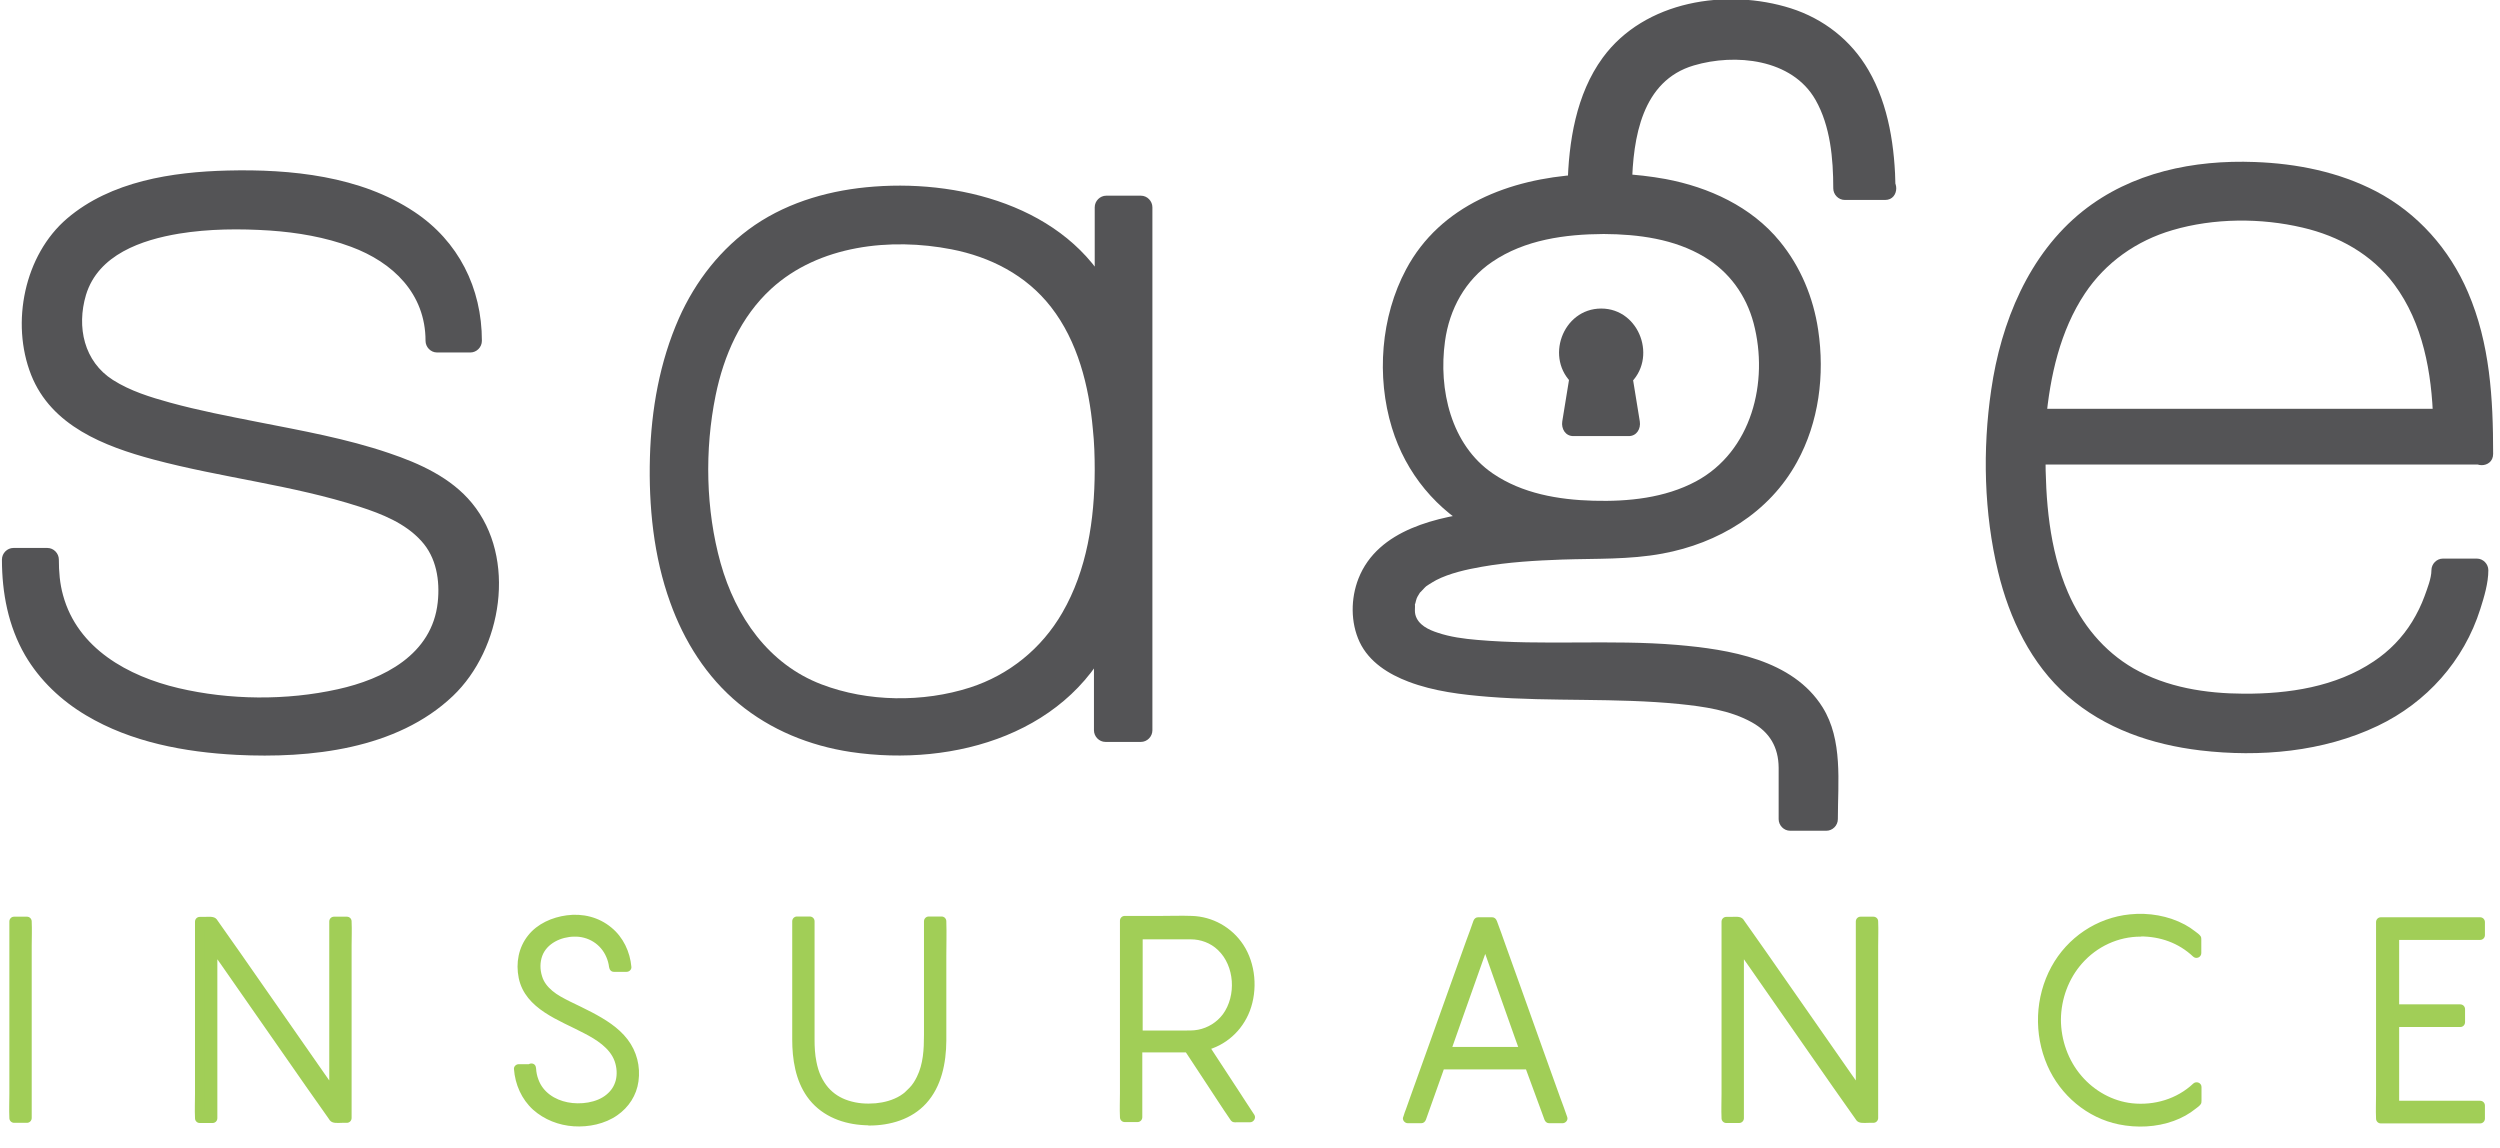 <svg width="98" height="45" viewBox="0 0 98 45" fill="none" xmlns="http://www.w3.org/2000/svg">
<g clip-path="url(#clip0)">
<path d="M9.98 16.98C5.113 16.024 2.778 15.433 2.778 12.61C2.778 9.901 5.001 8.551 9.343 8.551C14.21 8.551 17.129 10.326 17.129 13.286V13.369H18.44V13.286C18.44 9.393 15.16 7.14 9.456 7.14C5.757 7.14 1.333 8.096 1.333 12.694C1.333 16.669 4.589 17.314 9.508 18.331C14.569 19.348 17.631 19.94 17.631 23.149C17.631 27.322 12.488 27.77 10.257 27.77C5.001 27.77 1.857 25.63 1.857 22.019V21.935H0.524V22.019C0.524 28.476 7.314 29.151 10.204 29.151C12.899 29.151 15.13 28.612 16.658 27.573C18.245 26.503 19.076 24.894 19.076 22.922C19.106 18.779 15.46 18.073 9.98 16.98Z" fill="#545456"/>
<path d="M10.1 16.541C8.947 16.313 7.794 16.093 6.664 15.782C5.893 15.569 5.107 15.327 4.426 14.894C3.295 14.173 2.996 12.823 3.37 11.563C3.849 9.977 5.563 9.401 7.023 9.158C8.191 8.968 9.404 8.961 10.579 9.037C11.658 9.112 12.743 9.295 13.761 9.674C15.401 10.281 16.681 11.51 16.681 13.361C16.681 13.604 16.883 13.817 17.13 13.817C17.564 13.817 17.999 13.817 18.441 13.817C18.68 13.817 18.89 13.612 18.89 13.361C18.89 11.283 17.969 9.454 16.247 8.308C14.136 6.897 11.388 6.624 8.925 6.685C6.754 6.738 4.343 7.102 2.629 8.566C0.959 9.993 0.413 12.648 1.221 14.697C2.015 16.7 4.096 17.497 6.013 18.012C8.685 18.726 11.463 19.014 14.098 19.864C14.967 20.145 15.887 20.509 16.516 21.207C17.108 21.852 17.25 22.755 17.16 23.605C16.943 25.668 15.027 26.624 13.237 27.019C11.223 27.466 8.992 27.444 6.993 26.973C5.032 26.511 3.04 25.425 2.471 23.331C2.344 22.876 2.307 22.406 2.307 21.935C2.307 21.692 2.105 21.48 1.858 21.48C1.416 21.48 0.967 21.48 0.525 21.48C0.285 21.48 0.076 21.685 0.076 21.935C0.076 23.24 0.323 24.545 0.982 25.683C1.558 26.67 2.404 27.466 3.377 28.043C5.144 29.098 7.248 29.485 9.277 29.591C12.152 29.735 15.551 29.378 17.752 27.284C19.683 25.448 20.275 21.875 18.5 19.72C17.677 18.718 16.442 18.164 15.251 17.762C13.582 17.193 11.83 16.882 10.1 16.541C9.539 16.427 9.292 17.307 9.861 17.421C11.313 17.709 12.781 17.99 14.21 18.399C15.259 18.695 16.344 19.067 17.213 19.742C19.092 21.199 19.002 24.227 17.662 26.032C15.902 28.392 12.444 28.771 9.756 28.711C7.989 28.665 6.147 28.407 4.53 27.649C3.535 27.186 2.606 26.518 1.977 25.6C1.244 24.507 0.974 23.24 0.974 21.943C0.824 22.095 0.675 22.246 0.525 22.398C0.967 22.398 1.416 22.398 1.858 22.398C1.708 22.246 1.558 22.095 1.408 21.943C1.408 24.067 2.464 25.866 4.283 26.913C6.327 28.089 8.865 28.331 11.178 28.21C13.043 28.104 15.072 27.74 16.554 26.518C18.051 25.281 18.598 22.869 17.587 21.154C16.509 19.325 13.986 18.832 12.099 18.415C10.654 18.096 9.194 17.83 7.75 17.504C6.597 17.246 5.421 16.981 4.336 16.503C3.52 16.138 2.741 15.638 2.284 14.841C1.768 13.953 1.693 12.8 1.85 11.806C2.022 10.736 2.546 9.788 3.4 9.128C4.238 8.475 5.271 8.119 6.29 7.899C7.39 7.663 8.521 7.595 9.644 7.603C11.014 7.618 12.391 7.754 13.716 8.149C15.611 8.718 17.355 9.932 17.849 11.973C17.961 12.436 17.999 12.899 17.999 13.377C18.148 13.225 18.298 13.073 18.448 12.921C18.014 12.921 17.579 12.921 17.138 12.921C17.288 13.073 17.437 13.225 17.587 13.377C17.587 8.475 11.283 7.823 7.697 8.172C5.885 8.346 3.714 8.877 2.786 10.653C2.067 12.026 2.142 13.991 3.265 15.122C3.939 15.805 4.875 16.184 5.766 16.465C7.106 16.89 8.491 17.148 9.868 17.421C10.43 17.527 10.669 16.647 10.1 16.541Z" fill="#545456"/>
<path d="M43.362 8.149V12.072C42.861 10.918 41.97 9.902 40.802 9.166C39.297 8.21 37.433 7.724 35.239 7.724C32.065 7.724 29.647 8.794 28.06 10.88C26.667 12.717 25.919 15.334 25.919 18.468C25.919 21.571 26.645 24.189 28.06 25.995C29.677 28.081 32.095 29.151 35.239 29.151C37.411 29.151 39.275 28.643 40.772 27.626C41.97 26.837 42.831 25.737 43.333 24.5V28.62H44.725V8.126H43.362V8.149ZM43.362 18.445C43.362 24.394 40.413 27.808 35.292 27.808C32.372 27.808 30.201 26.738 28.868 24.621C27.618 22.649 27.341 20.168 27.341 18.445C27.341 10.357 32.32 9.143 35.269 9.143C40.637 9.135 43.362 12.269 43.362 18.445Z" fill="#545456"/>
<path d="M42.913 8.149C42.913 9.454 42.913 10.759 42.913 12.072C43.19 11.996 43.475 11.92 43.752 11.844C42.142 8.232 37.867 7.041 34.266 7.314C32.619 7.436 30.972 7.883 29.587 8.824C28.27 9.727 27.266 11.009 26.615 12.474C25.859 14.188 25.529 16.055 25.477 17.929C25.425 19.841 25.619 21.806 26.271 23.612C26.817 25.137 27.701 26.541 28.951 27.573C30.216 28.62 31.743 29.234 33.346 29.477C37.411 30.084 42.067 28.756 43.767 24.629C43.475 24.591 43.175 24.545 42.883 24.507C42.883 25.881 42.883 27.254 42.883 28.627C42.883 28.87 43.086 29.083 43.333 29.083C43.797 29.083 44.261 29.083 44.725 29.083C44.965 29.083 45.174 28.878 45.174 28.627C45.174 26.313 45.174 24.007 45.174 21.692C45.174 18.013 45.174 14.333 45.174 10.653C45.174 9.811 45.174 8.968 45.174 8.126C45.174 7.883 44.972 7.671 44.725 7.671C44.268 7.671 43.819 7.671 43.363 7.671C43.123 7.671 42.913 7.876 42.913 8.126C42.913 8.134 42.913 8.141 42.913 8.149C42.913 8.733 43.812 8.733 43.812 8.149C43.812 8.141 43.812 8.134 43.812 8.119C43.662 8.27 43.512 8.422 43.363 8.574C43.819 8.574 44.268 8.574 44.725 8.574C44.575 8.422 44.426 8.27 44.276 8.119C44.276 10.433 44.276 12.739 44.276 15.053C44.276 18.733 44.276 22.413 44.276 26.093C44.276 26.935 44.276 27.778 44.276 28.62C44.426 28.468 44.575 28.316 44.725 28.165C44.261 28.165 43.797 28.165 43.333 28.165C43.482 28.316 43.632 28.468 43.782 28.62C43.782 27.247 43.782 25.873 43.782 24.5C43.782 23.946 43.086 23.931 42.898 24.378C41.528 27.717 37.807 28.863 34.513 28.68C33.009 28.597 31.511 28.21 30.231 27.391C29.026 26.617 28.09 25.471 27.476 24.174C26.757 22.656 26.465 20.949 26.39 19.287C26.316 17.504 26.473 15.691 27.004 13.984C27.446 12.572 28.18 11.245 29.265 10.228C30.336 9.226 31.698 8.642 33.121 8.369C36.684 7.686 41.341 8.635 42.973 12.299C43.16 12.724 43.812 12.489 43.812 12.072C43.812 10.767 43.812 9.462 43.812 8.149C43.812 7.565 42.913 7.565 42.913 8.149Z" fill="#545456"/>
<path d="M42.913 18.445C42.906 20.365 42.614 22.345 41.641 24.022C40.832 25.426 39.552 26.458 38.025 26.951C36.183 27.543 34.019 27.52 32.208 26.829C30.134 26.04 28.838 24.181 28.247 22.072C27.663 19.978 27.618 17.633 28.052 15.501C28.374 13.923 29.041 12.413 30.231 11.321C32.103 9.606 34.918 9.31 37.298 9.773C38.818 10.069 40.226 10.782 41.199 12.034C42.247 13.377 42.689 15.137 42.839 16.814C42.898 17.36 42.913 17.899 42.913 18.445C42.913 19.029 43.812 19.029 43.812 18.445C43.804 16.404 43.535 14.272 42.554 12.459C41.723 10.934 40.398 9.826 38.788 9.234C37.298 8.688 35.606 8.566 34.034 8.756C32.732 8.915 31.451 9.31 30.358 10.069C27.027 12.39 26.503 17.117 27.079 20.866C27.446 23.248 28.494 25.608 30.538 26.974C32.41 28.226 34.835 28.461 37.006 28.119C38.773 27.838 40.45 27.004 41.626 25.608C42.906 24.083 43.512 22.14 43.729 20.175C43.789 19.599 43.819 19.014 43.819 18.438C43.819 17.861 42.921 17.854 42.913 18.445Z" fill="#545456"/>
<path d="M97.281 17.793V16.92C97.281 8.543 92.138 6.798 87.796 6.798C84.487 6.798 81.979 7.982 80.339 10.349C78.669 12.777 78.31 15.85 78.31 17.99C78.31 25.433 81.484 29.067 88.05 29.067C93.141 29.067 96.51 26.586 97.094 22.444V22.36H95.754V22.413C95.14 25.797 92.415 27.656 88.05 27.656C82.458 27.656 79.733 24.5 79.733 17.982V17.755H97.289V17.793H97.281ZM79.755 16.472C80.227 10.971 82.952 8.21 87.848 8.21C92.992 8.21 95.694 11.002 95.829 16.472H79.755Z" fill="#545456"/>
<path d="M97.731 17.793C97.731 15.623 97.611 13.468 96.742 11.45C96.016 9.758 94.766 8.354 93.149 7.504C91.681 6.738 90.034 6.411 88.395 6.351C85.999 6.26 83.558 6.753 81.642 8.278C79.523 9.97 78.437 12.641 78.056 15.281C77.711 17.626 77.771 20.107 78.325 22.413C78.767 24.25 79.62 26.033 81.05 27.285C82.51 28.567 84.359 29.189 86.254 29.416C88.582 29.69 91.067 29.477 93.209 28.453C95.118 27.542 96.585 25.911 97.229 23.87C97.379 23.4 97.543 22.853 97.543 22.353C97.543 22.11 97.341 21.897 97.094 21.897C96.652 21.897 96.203 21.897 95.761 21.897C95.522 21.897 95.312 22.102 95.312 22.353C95.312 22.671 95.148 23.073 95.043 23.369C94.915 23.718 94.751 24.052 94.556 24.371C94.174 24.993 93.658 25.524 93.051 25.926C91.561 26.928 89.712 27.201 87.953 27.193C86.471 27.186 84.943 26.951 83.633 26.2C82.465 25.524 81.604 24.47 81.065 23.225C80.324 21.51 80.182 19.598 80.182 17.755C80.032 17.906 79.882 18.058 79.733 18.21C81.717 18.21 83.693 18.21 85.677 18.21C88.821 18.21 91.966 18.21 95.11 18.21C95.836 18.21 96.563 18.21 97.289 18.21C97.139 18.058 96.989 17.906 96.84 17.755C96.84 17.762 96.84 17.77 96.84 17.785C96.832 18.377 97.731 18.384 97.731 17.793C97.731 17.785 97.731 17.777 97.731 17.762C97.731 17.52 97.528 17.307 97.281 17.307C95.297 17.307 93.321 17.307 91.337 17.307C88.192 17.307 85.048 17.307 81.904 17.307C81.177 17.307 80.451 17.307 79.725 17.307C79.486 17.307 79.276 17.512 79.276 17.762C79.276 21.07 79.882 24.819 82.825 26.776C84.195 27.687 85.849 28.036 87.466 28.104C89.413 28.187 91.502 27.922 93.209 26.905C94.01 26.435 94.698 25.79 95.215 25.008C95.477 24.614 95.687 24.181 95.859 23.741C96.016 23.324 96.203 22.808 96.203 22.36C96.053 22.512 95.904 22.664 95.754 22.816C96.196 22.816 96.645 22.816 97.087 22.816C96.937 22.664 96.787 22.512 96.638 22.36C96.638 22.808 96.465 23.301 96.331 23.726C96.181 24.181 95.986 24.614 95.746 25.023C95.267 25.828 94.616 26.526 93.852 27.049C92.033 28.309 89.772 28.665 87.609 28.612C85.819 28.567 83.985 28.218 82.45 27.231C81.058 26.328 80.092 24.925 79.538 23.362C78.842 21.366 78.677 19.174 78.782 17.079C78.902 14.598 79.531 11.95 81.163 10.023C82.69 8.217 84.891 7.383 87.197 7.276C88.754 7.208 90.349 7.367 91.816 7.914C93.276 8.452 94.541 9.439 95.372 10.767C96.518 12.603 96.832 14.826 96.832 16.958C96.832 17.239 96.832 17.52 96.832 17.8C96.832 18.377 97.731 18.384 97.731 17.793Z" fill="#545456"/>
<path d="M80.204 16.473C80.362 14.743 80.758 12.967 81.724 11.511C82.54 10.281 83.76 9.431 85.16 9.022C86.785 8.544 88.627 8.536 90.266 8.923C91.666 9.249 92.969 9.963 93.852 11.146C94.983 12.664 95.327 14.621 95.38 16.48C95.529 16.328 95.679 16.177 95.829 16.025C94.017 16.025 92.205 16.025 90.394 16.025C87.504 16.025 84.621 16.025 81.732 16.025C81.065 16.025 80.406 16.025 79.74 16.025C79.164 16.025 79.164 16.936 79.74 16.936C81.552 16.936 83.364 16.936 85.175 16.936C88.065 16.936 90.948 16.936 93.838 16.936C94.504 16.936 95.163 16.936 95.829 16.936C96.069 16.936 96.286 16.731 96.278 16.48C96.226 14.614 95.896 12.679 94.893 11.078C94.017 9.682 92.677 8.711 91.127 8.218C89.353 7.648 87.324 7.603 85.505 7.997C83.903 8.339 82.413 9.166 81.38 10.471C80.025 12.171 79.501 14.341 79.306 16.48C79.254 17.057 80.152 17.049 80.204 16.473Z" fill="#545456"/>
<path d="M61.974 14.75L61.667 16.64H63.839L63.532 14.75C63.809 14.523 63.973 14.189 63.973 13.794C63.973 13.119 63.419 12.558 62.753 12.558C62.087 12.558 61.533 13.119 61.533 13.794C61.533 14.189 61.697 14.523 61.974 14.75Z" fill="#545456"/>
<path d="M61.548 14.629C61.443 15.259 61.346 15.888 61.241 16.518C61.196 16.806 61.361 17.095 61.675 17.095C62.401 17.095 63.12 17.095 63.846 17.095C64.16 17.095 64.325 16.806 64.28 16.518C64.175 15.888 64.078 15.259 63.973 14.629C63.936 14.773 63.898 14.925 63.861 15.069C64.992 14.068 64.28 12.095 62.768 12.095C61.248 12.095 60.537 14.068 61.675 15.069C62.109 15.456 62.745 14.811 62.311 14.424C61.772 13.946 62.027 12.937 62.828 13.005C63.142 13.028 63.412 13.248 63.509 13.552C63.569 13.726 63.562 13.931 63.494 14.105C63.419 14.28 63.255 14.363 63.165 14.523C63.008 14.796 63.202 15.38 63.247 15.668C63.307 16.033 63.367 16.397 63.427 16.761C63.569 16.571 63.719 16.374 63.861 16.184C63.135 16.184 62.416 16.184 61.69 16.184C61.832 16.374 61.982 16.571 62.124 16.761C62.229 16.131 62.326 15.502 62.431 14.872C62.506 14.295 61.638 14.052 61.548 14.629Z" fill="#545456"/>
<path d="M73.856 7.39C73.803 2.853 71.827 0.508 67.986 0.455H67.874H67.844H67.761C63.951 0.508 61.974 2.822 61.892 7.307C55.379 7.701 54.66 12.383 54.66 14.355C54.66 17.117 55.94 19.348 58.194 20.501C54.997 20.865 53.462 21.996 53.462 23.938C53.462 26.844 57.692 26.928 61.78 26.981C65.897 27.034 70.15 27.095 70.15 30V32.117H71.572V30C71.572 28.931 71.235 28.058 70.599 27.406C68.817 25.6 64.894 25.63 61.443 25.63C58.748 25.63 56.21 25.66 55.326 24.758C55.102 24.53 54.989 24.249 54.989 23.915C54.989 22.701 55.91 21.465 62.775 21.465C65.56 21.465 67.672 20.706 69.094 19.181C70.262 17.944 70.906 16.222 70.906 14.302C70.906 12.299 70.18 7.618 63.509 7.284C63.562 3.566 64.872 1.957 67.904 1.927C70.936 1.957 72.246 3.566 72.298 7.337V7.39H73.886H73.856ZM62.865 8.718C67.065 8.718 69.379 10.691 69.379 14.241C69.379 17.99 67.073 20.076 62.843 20.076C57.31 20.076 56.135 16.92 56.135 14.241C56.135 10.691 58.531 8.718 62.865 8.718Z" fill="#545456"/>
<path d="M74.305 7.39C74.282 5.804 74.05 4.135 73.242 2.747C72.56 1.571 71.482 0.736 70.202 0.326C67.687 -0.47 64.467 0.023 62.828 2.261C61.78 3.695 61.488 5.562 61.45 7.299C61.6 7.147 61.75 6.996 61.9 6.844C59.204 7.018 56.464 8.028 55.117 10.562C54.128 12.413 53.949 14.765 54.563 16.768C55.109 18.559 56.329 20.031 57.977 20.888C58.051 20.608 58.126 20.319 58.201 20.038C56.382 20.251 54.016 20.736 53.252 22.679C52.946 23.46 52.938 24.401 53.297 25.168C53.672 25.957 54.435 26.427 55.214 26.723C56.21 27.102 57.303 27.231 58.351 27.315C59.594 27.413 60.844 27.421 62.094 27.436C63.337 27.451 64.58 27.474 65.815 27.596C66.773 27.694 67.821 27.838 68.675 28.316C69.371 28.703 69.716 29.288 69.723 30.092C69.723 30.767 69.723 31.435 69.723 32.11C69.723 32.353 69.925 32.565 70.172 32.565C70.644 32.565 71.115 32.565 71.595 32.565C71.834 32.565 72.044 32.361 72.044 32.11C72.044 30.661 72.246 29.007 71.445 27.725C70.269 25.843 67.761 25.456 65.748 25.281C63.135 25.061 60.507 25.312 57.902 25.084C57.378 25.039 56.853 24.97 56.359 24.803C56.008 24.69 55.588 24.5 55.483 24.098C55.453 23.984 55.468 23.87 55.468 23.756C55.468 23.597 55.438 23.802 55.483 23.642C55.498 23.582 55.513 23.514 55.536 23.453C55.566 23.347 55.513 23.491 55.543 23.438C55.558 23.407 55.573 23.369 55.596 23.339C55.618 23.309 55.633 23.271 55.656 23.24C55.701 23.165 55.663 23.225 55.671 23.225C55.73 23.157 55.79 23.096 55.85 23.035C55.91 22.975 55.91 22.982 55.895 22.99C55.933 22.96 55.97 22.937 56.008 22.914C56.105 22.853 56.202 22.793 56.3 22.74C56.816 22.474 57.482 22.322 58.096 22.216C59.129 22.034 60.185 21.973 61.233 21.935C62.551 21.89 63.868 21.943 65.171 21.7C67.35 21.298 69.349 20.107 70.442 18.111C71.303 16.548 71.535 14.697 71.273 12.937C71.086 11.67 70.584 10.456 69.768 9.462C68.652 8.096 66.983 7.337 65.291 7.018C64.707 6.912 64.115 6.844 63.524 6.814C63.674 6.965 63.824 7.117 63.973 7.269C64.011 5.395 64.363 3.164 66.399 2.565C68.016 2.087 70.247 2.299 71.168 3.915C71.752 4.94 71.864 6.222 71.864 7.383C71.864 7.625 72.066 7.838 72.313 7.838C72.845 7.838 73.369 7.838 73.9 7.838C74.477 7.838 74.477 6.927 73.9 6.927C73.893 6.927 73.886 6.927 73.871 6.927C73.294 6.927 73.294 7.838 73.871 7.838C73.878 7.838 73.886 7.838 73.9 7.838C74.477 7.838 74.477 6.927 73.9 6.927C73.369 6.927 72.845 6.927 72.313 6.927C72.463 7.079 72.613 7.231 72.763 7.383C72.763 5.144 72.224 2.61 69.91 1.768C67.971 1.062 65.283 1.396 64.048 3.202C63.255 4.363 63.105 5.896 63.075 7.269C63.067 7.527 63.285 7.709 63.524 7.724C65.343 7.823 67.267 8.27 68.638 9.575C69.536 10.433 70.09 11.556 70.329 12.77C70.629 14.234 70.494 15.979 69.798 17.398C68.795 19.424 66.856 20.517 64.7 20.866C63.412 21.07 62.094 20.987 60.791 21.04C59.781 21.086 58.77 21.169 57.774 21.351C56.771 21.533 55.558 21.837 54.922 22.724C54.72 23.005 54.615 23.331 54.578 23.673C54.495 24.477 54.914 25.145 55.626 25.494C56.584 25.957 57.715 26.01 58.755 26.055C60.103 26.108 61.45 26.078 62.798 26.086C63.996 26.093 65.201 26.124 66.391 26.26C67.44 26.382 68.533 26.594 69.469 27.102C70.404 27.618 71.026 28.468 71.13 29.561C71.19 30.198 71.153 30.858 71.153 31.495C71.153 31.7 71.153 31.905 71.153 32.11C71.303 31.958 71.452 31.807 71.602 31.655C71.13 31.655 70.659 31.655 70.18 31.655C70.329 31.807 70.479 31.958 70.629 32.11C70.629 31.526 70.629 30.942 70.629 30.357C70.629 29.697 70.576 29.052 70.202 28.491C69.124 26.89 66.713 26.731 64.992 26.624C62.603 26.473 60.2 26.609 57.812 26.359C56.419 26.215 53.994 25.881 53.934 24.022C53.866 21.746 56.449 21.161 58.216 20.957C58.613 20.911 58.882 20.334 58.441 20.107C57.138 19.424 56.097 18.331 55.573 16.928C55.176 15.85 55.057 14.689 55.169 13.544C55.326 11.897 56.105 10.175 57.512 9.151C58.792 8.225 60.365 7.853 61.914 7.754C62.161 7.739 62.356 7.557 62.364 7.299C62.394 5.888 62.596 4.416 63.315 3.179C63.906 2.17 64.842 1.472 65.95 1.153C68.091 0.531 70.928 0.888 72.276 2.861C73.174 4.173 73.399 5.82 73.429 7.383C73.414 7.974 74.312 7.974 74.305 7.39Z" fill="#545456"/>
<path d="M62.865 9.173C64.22 9.181 65.635 9.363 66.818 10.076C67.784 10.653 68.45 11.571 68.742 12.671C69.349 14.978 68.66 17.701 66.481 18.87C65.261 19.523 63.824 19.667 62.461 19.629C61.091 19.591 59.669 19.348 58.516 18.559C56.876 17.436 56.382 15.266 56.644 13.377C56.816 12.117 57.438 10.979 58.493 10.266C59.773 9.393 61.361 9.181 62.865 9.173C63.442 9.173 63.442 8.263 62.865 8.263C60.043 8.278 56.928 9.211 55.97 12.216C55.296 14.355 55.693 17.148 57.333 18.749C58.366 19.758 59.766 20.243 61.173 20.433C62.783 20.653 64.535 20.6 66.077 20.031C67.327 19.568 68.42 18.741 69.072 17.542C69.738 16.305 69.933 14.796 69.775 13.407C69.603 11.897 68.952 10.531 67.732 9.606C66.347 8.559 64.542 8.27 62.858 8.263C62.289 8.255 62.289 9.166 62.865 9.173Z" fill="#545456"/>
<path d="M1.056 36.124H0.554V43.818H1.056V36.124Z" fill="#A1CE57"/>
<path d="M0.554 36.313C0.719 36.313 0.891 36.313 1.056 36.313C0.996 36.253 0.928 36.184 0.868 36.124C0.868 36.382 0.868 36.632 0.868 36.89C0.868 37.505 0.868 38.119 0.868 38.734C0.868 39.47 0.868 40.213 0.868 40.949C0.868 41.594 0.868 42.232 0.868 42.877C0.868 43.089 0.868 43.301 0.868 43.514C0.868 43.613 0.861 43.719 0.868 43.81C0.868 43.817 0.868 43.817 0.868 43.825C0.928 43.764 0.996 43.696 1.056 43.635C0.891 43.635 0.719 43.635 0.554 43.635C0.614 43.696 0.681 43.764 0.741 43.825C0.741 43.567 0.741 43.317 0.741 43.059C0.741 42.444 0.741 41.83 0.741 41.215C0.741 40.479 0.741 39.735 0.741 38.999C0.741 38.355 0.741 37.717 0.741 37.072C0.741 36.761 0.756 36.45 0.741 36.139C0.741 36.131 0.741 36.131 0.741 36.124C0.741 35.881 0.367 35.881 0.367 36.124C0.367 36.382 0.367 36.632 0.367 36.89C0.367 37.505 0.367 38.119 0.367 38.734C0.367 39.47 0.367 40.213 0.367 40.949C0.367 41.594 0.367 42.232 0.367 42.877C0.367 43.188 0.352 43.499 0.367 43.81C0.367 43.817 0.367 43.817 0.367 43.825C0.367 43.931 0.449 44.015 0.554 44.015C0.719 44.015 0.891 44.015 1.056 44.015C1.16 44.015 1.243 43.931 1.243 43.825C1.243 43.567 1.243 43.317 1.243 43.059C1.243 42.444 1.243 41.83 1.243 41.215C1.243 40.479 1.243 39.735 1.243 38.999C1.243 38.355 1.243 37.717 1.243 37.072C1.243 36.761 1.258 36.45 1.243 36.139C1.243 36.131 1.243 36.131 1.243 36.124C1.243 36.017 1.16 35.934 1.056 35.934C0.891 35.934 0.719 35.934 0.554 35.934C0.314 35.934 0.307 36.313 0.554 36.313Z" fill="#A1CE57"/>
<path d="M13.596 36.124V43.818H13.102L8.34 36.997V43.818H7.838V36.124H8.34L13.102 42.945V36.124H13.596Z" fill="#A1CE57"/>
<path d="M13.409 36.124C13.409 36.382 13.409 36.632 13.409 36.89C13.409 37.505 13.409 38.119 13.409 38.734C13.409 39.47 13.409 40.213 13.409 40.949C13.409 41.594 13.409 42.232 13.409 42.877C13.409 43.089 13.409 43.301 13.409 43.514C13.409 43.612 13.401 43.719 13.409 43.81C13.409 43.817 13.409 43.817 13.409 43.825C13.469 43.764 13.536 43.696 13.596 43.635C13.431 43.635 13.259 43.635 13.094 43.635C13.146 43.666 13.199 43.696 13.259 43.726C13.102 43.499 12.944 43.271 12.787 43.051C12.405 42.505 12.031 41.966 11.649 41.42C11.193 40.76 10.736 40.107 10.272 39.447C9.875 38.878 9.478 38.309 9.081 37.74C8.887 37.467 8.699 37.186 8.505 36.913C8.505 36.905 8.497 36.905 8.497 36.898C8.393 36.754 8.145 36.791 8.145 36.996C8.145 37.224 8.145 37.452 8.145 37.679C8.145 38.225 8.145 38.764 8.145 39.31C8.145 39.963 8.145 40.623 8.145 41.276C8.145 41.845 8.145 42.414 8.145 42.983C8.145 43.172 8.145 43.355 8.145 43.544C8.145 43.635 8.138 43.726 8.145 43.81C8.145 43.817 8.145 43.817 8.145 43.825C8.205 43.764 8.273 43.696 8.333 43.635C8.168 43.635 7.996 43.635 7.831 43.635C7.891 43.696 7.958 43.764 8.018 43.825C8.018 43.567 8.018 43.317 8.018 43.059C8.018 42.444 8.018 41.83 8.018 41.215C8.018 40.479 8.018 39.735 8.018 38.999C8.018 38.355 8.018 37.717 8.018 37.072C8.018 36.86 8.018 36.647 8.018 36.435C8.018 36.336 8.026 36.23 8.018 36.139C8.018 36.131 8.018 36.131 8.018 36.124C7.958 36.184 7.891 36.253 7.831 36.313C7.996 36.313 8.168 36.313 8.333 36.313C8.28 36.283 8.228 36.253 8.168 36.222C8.325 36.45 8.482 36.678 8.64 36.898C9.021 37.444 9.396 37.983 9.778 38.529C10.234 39.189 10.691 39.842 11.155 40.502C11.552 41.071 11.949 41.64 12.345 42.209C12.54 42.482 12.727 42.763 12.922 43.036C12.922 43.044 12.929 43.044 12.929 43.051C13.034 43.195 13.281 43.157 13.281 42.952C13.281 42.725 13.281 42.497 13.281 42.27C13.281 41.723 13.281 41.185 13.281 40.638C13.281 39.986 13.281 39.326 13.281 38.673C13.281 38.104 13.281 37.535 13.281 36.966C13.281 36.776 13.281 36.594 13.281 36.404C13.281 36.313 13.289 36.222 13.281 36.139C13.281 36.131 13.281 36.131 13.281 36.124C13.221 36.184 13.154 36.253 13.094 36.313C13.259 36.313 13.431 36.313 13.596 36.313C13.835 36.313 13.835 35.934 13.596 35.934C13.431 35.934 13.259 35.934 13.094 35.934C12.989 35.934 12.907 36.017 12.907 36.124C12.907 36.351 12.907 36.579 12.907 36.807C12.907 37.353 12.907 37.892 12.907 38.438C12.907 39.09 12.907 39.751 12.907 40.403C12.907 40.972 12.907 41.541 12.907 42.11C12.907 42.3 12.907 42.482 12.907 42.672C12.907 42.763 12.899 42.854 12.907 42.937C12.907 42.945 12.907 42.945 12.907 42.952C13.027 42.922 13.139 42.892 13.259 42.854C13.079 42.596 12.899 42.346 12.72 42.087C12.3 41.488 11.881 40.881 11.462 40.282C10.975 39.584 10.489 38.886 10.002 38.188C9.62 37.641 9.239 37.087 8.849 36.541C8.752 36.397 8.647 36.253 8.55 36.116C8.535 36.093 8.512 36.063 8.497 36.04C8.393 35.904 8.175 35.942 8.018 35.942C7.958 35.942 7.891 35.942 7.831 35.942C7.726 35.942 7.644 36.025 7.644 36.131C7.644 36.389 7.644 36.64 7.644 36.898C7.644 37.512 7.644 38.127 7.644 38.741C7.644 39.477 7.644 40.221 7.644 40.957C7.644 41.602 7.644 42.239 7.644 42.884C7.644 43.195 7.629 43.506 7.644 43.817C7.644 43.825 7.644 43.825 7.644 43.833C7.644 43.939 7.726 44.022 7.831 44.022C7.996 44.022 8.168 44.022 8.333 44.022C8.437 44.022 8.52 43.939 8.52 43.833C8.52 43.605 8.52 43.377 8.52 43.15C8.52 42.603 8.52 42.065 8.52 41.518C8.52 40.866 8.52 40.206 8.52 39.553C8.52 38.984 8.52 38.415 8.52 37.846C8.52 37.656 8.52 37.474 8.52 37.285C8.52 37.194 8.527 37.102 8.52 37.019C8.52 37.011 8.52 37.011 8.52 37.004C8.4 37.034 8.288 37.065 8.168 37.102C8.348 37.361 8.527 37.611 8.707 37.869C9.126 38.468 9.545 39.075 9.965 39.675C10.451 40.373 10.938 41.071 11.425 41.769C11.806 42.315 12.188 42.869 12.578 43.415C12.675 43.559 12.78 43.704 12.877 43.84C12.892 43.863 12.914 43.893 12.929 43.916C13.034 44.053 13.251 44.015 13.409 44.015C13.469 44.015 13.536 44.015 13.596 44.015C13.7 44.015 13.783 43.931 13.783 43.825C13.783 43.567 13.783 43.317 13.783 43.059C13.783 42.444 13.783 41.83 13.783 41.215C13.783 40.479 13.783 39.735 13.783 38.999C13.783 38.355 13.783 37.717 13.783 37.072C13.783 36.761 13.798 36.45 13.783 36.139C13.783 36.131 13.783 36.131 13.783 36.124C13.783 35.873 13.409 35.873 13.409 36.124Z" fill="#A1CE57"/>
<path d="M20.835 41.875C20.918 42.945 21.779 43.423 22.647 43.423C23.703 43.423 24.369 42.861 24.369 42.042C24.369 41.055 23.508 40.547 22.535 40.099C21.397 39.538 20.476 39.083 20.476 37.846C20.476 36.776 21.397 36.04 22.565 36.04C23.68 36.04 24.481 36.882 24.571 37.899H24.07C23.987 37.14 23.403 36.518 22.565 36.518C21.704 36.518 21.008 37.057 21.008 37.846C21.008 38.863 21.786 39.196 22.677 39.621C23.897 40.213 24.878 40.835 24.878 42.072C24.878 43.203 23.957 43.961 22.655 43.961C21.487 43.961 20.431 43.172 20.349 41.905H20.85V41.875H20.835Z" fill="#A1CE57"/>
<path d="M20.648 41.875C20.701 42.497 21.008 43.044 21.554 43.347C22.078 43.635 22.722 43.681 23.291 43.537C23.823 43.408 24.294 43.059 24.481 42.52C24.669 41.966 24.496 41.344 24.13 40.911C23.718 40.433 23.119 40.168 22.565 39.895C22.063 39.644 21.517 39.401 21.12 38.999C20.768 38.643 20.603 38.127 20.678 37.618C20.753 37.095 21.097 36.678 21.562 36.442C22.071 36.184 22.715 36.139 23.246 36.351C23.748 36.541 24.137 36.989 24.294 37.505C24.332 37.634 24.362 37.763 24.369 37.899C24.429 37.839 24.496 37.77 24.556 37.709C24.392 37.709 24.219 37.709 24.055 37.709C24.114 37.77 24.182 37.839 24.242 37.899C24.174 37.3 23.837 36.738 23.276 36.488C22.715 36.23 22.003 36.291 21.487 36.624C21.255 36.776 21.052 36.989 20.933 37.247C20.805 37.535 20.783 37.846 20.828 38.157C20.918 38.734 21.337 39.128 21.816 39.409C22.355 39.72 22.939 39.94 23.471 40.274C23.912 40.547 24.354 40.911 24.541 41.405C24.728 41.89 24.706 42.459 24.451 42.899C24.189 43.339 23.725 43.605 23.224 43.719C22.677 43.84 22.086 43.795 21.584 43.529C21.105 43.279 20.73 42.854 20.581 42.33C20.543 42.194 20.521 42.05 20.506 41.913C20.446 41.974 20.379 42.042 20.319 42.103C20.483 42.103 20.656 42.103 20.82 42.103C20.925 42.103 21.008 42.019 21.008 41.913C21.008 41.905 21.008 41.898 21.008 41.883C21.023 41.625 20.648 41.625 20.648 41.875C20.648 41.883 20.648 41.89 20.648 41.905C20.708 41.845 20.776 41.776 20.835 41.716C20.671 41.716 20.498 41.716 20.334 41.716C20.236 41.716 20.139 41.799 20.147 41.905C20.192 42.512 20.446 43.089 20.895 43.499C21.337 43.893 21.906 44.113 22.49 44.151C23.074 44.189 23.71 44.06 24.197 43.719C24.646 43.408 24.953 42.937 25.028 42.391C25.11 41.799 24.96 41.215 24.601 40.745C24.242 40.274 23.718 39.955 23.201 39.682C22.917 39.531 22.632 39.401 22.34 39.257C22.101 39.136 21.846 39.007 21.651 38.84C21.464 38.681 21.314 38.499 21.247 38.263C21.165 38.005 21.165 37.725 21.255 37.474C21.434 36.981 21.996 36.723 22.505 36.716C23.051 36.7 23.553 37.004 23.77 37.52C23.823 37.641 23.86 37.778 23.875 37.907C23.89 38.005 23.95 38.096 24.062 38.096C24.227 38.096 24.399 38.096 24.564 38.096C24.661 38.096 24.758 38.013 24.751 37.907C24.698 37.307 24.429 36.738 23.965 36.359C23.471 35.949 22.842 35.797 22.213 35.881C21.644 35.957 21.067 36.207 20.701 36.67C20.326 37.141 20.214 37.748 20.334 38.339C20.588 39.561 21.936 39.993 22.894 40.502C23.366 40.745 23.905 41.078 24.092 41.594C24.182 41.845 24.197 42.118 24.137 42.353C24.077 42.573 23.965 42.748 23.785 42.899C23.396 43.233 22.744 43.309 22.25 43.21C21.749 43.112 21.285 42.816 21.105 42.315C21.052 42.178 21.023 42.034 21.015 41.89C21.008 41.792 20.933 41.7 20.828 41.7C20.738 41.685 20.633 41.769 20.648 41.875Z" fill="#A1CE57"/>
<path d="M34.072 43.931C32.372 43.931 31.234 42.945 31.234 40.806V36.124H31.736V40.806C31.736 42.695 32.709 43.453 34.072 43.453C35.404 43.453 36.408 42.695 36.408 40.806V36.124H36.909V40.806C36.909 42.945 35.771 43.931 34.072 43.931Z" fill="#A1CE57"/>
<path d="M34.072 43.742C33.667 43.742 33.286 43.689 32.896 43.537C32.754 43.484 32.574 43.385 32.432 43.279C32.305 43.188 32.163 43.059 32.043 42.915C31.938 42.786 31.833 42.619 31.751 42.452C31.661 42.27 31.594 42.073 31.541 41.868C31.451 41.511 31.422 41.139 31.422 40.775C31.422 40.343 31.422 39.918 31.422 39.485C31.422 38.795 31.422 38.097 31.422 37.406C31.422 37.126 31.422 36.845 31.422 36.572C31.422 36.428 31.429 36.283 31.422 36.139C31.422 36.132 31.422 36.124 31.422 36.116C31.362 36.177 31.294 36.245 31.234 36.306C31.399 36.306 31.571 36.306 31.736 36.306C31.676 36.245 31.609 36.177 31.549 36.116C31.549 36.45 31.549 36.777 31.549 37.11C31.549 37.77 31.549 38.431 31.549 39.098C31.549 39.614 31.549 40.123 31.549 40.639C31.549 41.276 31.609 41.928 31.916 42.505C32.095 42.839 32.365 43.12 32.687 43.309C33.016 43.507 33.391 43.598 33.765 43.636C34.521 43.704 35.337 43.537 35.883 42.968C36.438 42.391 36.602 41.564 36.602 40.783C36.602 40.381 36.602 39.971 36.602 39.569C36.602 38.901 36.602 38.226 36.602 37.558C36.602 37.103 36.602 36.648 36.602 36.192C36.602 36.17 36.602 36.147 36.602 36.124C36.542 36.185 36.475 36.253 36.415 36.314C36.58 36.314 36.752 36.314 36.917 36.314C36.857 36.253 36.789 36.185 36.73 36.124C36.73 36.473 36.73 36.83 36.73 37.179C36.73 37.869 36.73 38.56 36.73 39.242C36.73 39.736 36.73 40.229 36.73 40.714C36.73 41.413 36.632 42.126 36.258 42.71C36.063 43.013 35.801 43.256 35.479 43.423C35.157 43.598 34.761 43.696 34.401 43.727C34.289 43.734 34.184 43.742 34.072 43.742C33.832 43.742 33.832 44.121 34.072 44.121C34.895 44.121 35.741 43.878 36.31 43.249C36.909 42.589 37.089 41.67 37.096 40.798C37.096 40.388 37.096 39.986 37.096 39.576C37.096 38.871 37.096 38.157 37.096 37.452C37.096 37.019 37.111 36.579 37.096 36.139C37.096 36.132 37.096 36.124 37.096 36.116C37.096 36.01 37.014 35.927 36.909 35.927C36.745 35.927 36.572 35.927 36.408 35.927C36.303 35.927 36.22 36.01 36.22 36.116C36.22 36.435 36.22 36.754 36.22 37.065C36.22 37.71 36.22 38.362 36.22 39.007C36.22 39.531 36.22 40.047 36.22 40.57C36.22 41.132 36.191 41.708 35.943 42.209C35.861 42.376 35.771 42.52 35.651 42.642C35.592 42.702 35.532 42.763 35.464 42.824C35.434 42.846 35.434 42.846 35.397 42.877C35.359 42.9 35.322 42.93 35.285 42.953C35 43.127 34.656 43.218 34.326 43.249C33.952 43.279 33.608 43.256 33.256 43.142C32.949 43.044 32.679 42.877 32.462 42.627C32.357 42.505 32.26 42.353 32.185 42.194C32.103 42.027 32.043 41.822 32.005 41.625C31.945 41.337 31.931 41.041 31.931 40.752C31.931 40.328 31.931 39.903 31.931 39.478C31.931 38.818 31.931 38.157 31.931 37.497C31.931 37.057 31.931 36.625 31.931 36.185C31.931 36.162 31.931 36.139 31.931 36.116C31.931 36.01 31.848 35.927 31.743 35.927C31.579 35.927 31.407 35.927 31.242 35.927C31.137 35.927 31.055 36.01 31.055 36.116C31.055 36.481 31.055 36.837 31.055 37.201C31.055 37.907 31.055 38.613 31.055 39.318C31.055 39.796 31.055 40.274 31.055 40.745C31.055 41.519 31.182 42.346 31.639 42.991C32.133 43.689 32.919 44.03 33.75 44.098C33.862 44.106 33.967 44.114 34.079 44.114C34.319 44.121 34.319 43.742 34.072 43.742Z" fill="#A1CE57"/>
<path d="M46.597 41.087H44.59V43.818H44.089V36.124H46.649C47.87 36.124 48.985 37.081 48.985 38.606C48.985 39.933 48.176 40.806 47.173 41.034L49.008 43.826H48.394L46.597 41.087ZM44.59 40.578H46.649C47.593 40.578 48.461 39.842 48.461 38.606C48.461 37.369 47.6 36.633 46.649 36.633H44.59V40.578Z" fill="#A1CE57"/>
<path d="M46.597 40.897C46.013 40.897 45.429 40.897 44.845 40.897C44.763 40.897 44.68 40.897 44.598 40.897C44.493 40.897 44.411 40.98 44.411 41.086C44.411 41.883 44.411 42.68 44.411 43.476C44.411 43.59 44.411 43.704 44.411 43.818C44.471 43.757 44.538 43.689 44.598 43.628C44.433 43.628 44.261 43.628 44.096 43.628C44.156 43.689 44.224 43.757 44.283 43.818C44.283 43.56 44.283 43.309 44.283 43.052C44.283 42.437 44.283 41.822 44.283 41.208C44.283 40.472 44.283 39.728 44.283 38.992C44.283 38.347 44.283 37.71 44.283 37.065C44.283 36.853 44.283 36.64 44.283 36.428C44.283 36.329 44.291 36.223 44.283 36.132C44.283 36.124 44.283 36.124 44.283 36.117C44.224 36.177 44.156 36.246 44.096 36.306C44.935 36.306 45.773 36.306 46.604 36.306C47.196 36.306 47.765 36.519 48.184 36.951C48.738 37.528 48.918 38.393 48.745 39.167C48.566 40.009 47.952 40.646 47.136 40.836C47.024 40.859 46.956 41.018 47.024 41.117C47.226 41.428 47.435 41.739 47.638 42.058C47.967 42.558 48.296 43.059 48.626 43.568C48.701 43.681 48.776 43.795 48.85 43.916C48.903 43.818 48.955 43.727 49.015 43.628C48.813 43.628 48.611 43.628 48.401 43.628C48.453 43.658 48.506 43.689 48.566 43.719C48.364 43.408 48.154 43.105 47.952 42.794C47.63 42.3 47.308 41.815 46.979 41.322C46.904 41.208 46.829 41.094 46.754 40.98C46.619 40.775 46.297 40.965 46.432 41.17C46.709 41.587 46.986 42.005 47.256 42.422C47.578 42.907 47.892 43.401 48.221 43.879C48.244 43.916 48.266 43.947 48.304 43.97C48.371 44.008 48.461 43.992 48.528 43.992C48.686 43.992 48.85 43.992 49.008 43.992C49.142 43.992 49.247 43.825 49.172 43.704C48.97 43.393 48.761 43.082 48.558 42.763C48.229 42.263 47.9 41.762 47.57 41.253C47.495 41.139 47.42 41.026 47.346 40.904C47.308 40.995 47.271 41.086 47.233 41.185C48.042 40.995 48.693 40.411 48.993 39.63C49.307 38.803 49.225 37.778 48.738 37.035C48.289 36.352 47.533 35.927 46.717 35.904C46.32 35.889 45.916 35.904 45.519 35.904C45.04 35.904 44.568 35.904 44.089 35.904C43.984 35.904 43.902 35.988 43.902 36.094C43.902 36.352 43.902 36.602 43.902 36.86C43.902 37.475 43.902 38.089 43.902 38.704C43.902 39.44 43.902 40.184 43.902 40.919C43.902 41.564 43.902 42.202 43.902 42.847C43.902 43.158 43.887 43.469 43.902 43.78C43.902 43.788 43.902 43.788 43.902 43.795C43.902 43.901 43.984 43.985 44.089 43.985C44.254 43.985 44.426 43.985 44.59 43.985C44.695 43.985 44.778 43.901 44.778 43.795C44.778 42.998 44.778 42.202 44.778 41.405C44.778 41.291 44.778 41.178 44.778 41.064C44.718 41.124 44.65 41.193 44.59 41.253C45.174 41.253 45.758 41.253 46.342 41.253C46.425 41.253 46.507 41.253 46.589 41.253C46.836 41.276 46.836 40.897 46.597 40.897Z" fill="#A1CE57"/>
<path d="M44.59 40.768C45.13 40.768 45.661 40.768 46.2 40.768C46.41 40.768 46.627 40.783 46.837 40.76C47.293 40.715 47.727 40.517 48.057 40.184C48.768 39.447 48.858 38.142 48.281 37.3C48.019 36.913 47.63 36.633 47.181 36.511C46.926 36.443 46.672 36.443 46.417 36.443C45.826 36.443 45.234 36.443 44.65 36.443C44.635 36.443 44.62 36.443 44.605 36.443C44.501 36.443 44.418 36.526 44.418 36.633C44.418 37.073 44.418 37.52 44.418 37.96C44.418 38.666 44.418 39.379 44.418 40.085C44.418 40.252 44.418 40.411 44.418 40.578C44.418 40.821 44.793 40.821 44.793 40.578C44.793 40.138 44.793 39.69 44.793 39.25C44.793 38.545 44.793 37.831 44.793 37.126C44.793 36.959 44.793 36.8 44.793 36.633C44.733 36.693 44.665 36.761 44.605 36.822C45.114 36.822 45.631 36.822 46.14 36.822C46.32 36.822 46.5 36.822 46.679 36.822C47.069 36.822 47.458 36.966 47.742 37.24C48.401 37.862 48.469 39.03 47.937 39.759C47.697 40.077 47.353 40.29 46.964 40.366C46.777 40.404 46.552 40.396 46.342 40.396C45.773 40.396 45.212 40.396 44.643 40.396C44.628 40.396 44.613 40.396 44.598 40.396C44.351 40.388 44.351 40.768 44.59 40.768Z" fill="#A1CE57"/>
<path d="M59.946 41.731H56.472L55.723 43.848H55.191L57.947 36.147H58.501L61.256 43.841H60.724L59.946 41.731ZM59.781 41.223L58.224 36.822L56.666 41.223H59.781Z" fill="#A1CE57"/>
<path d="M59.946 41.541C59.556 41.541 59.159 41.541 58.77 41.541C58.149 41.541 57.527 41.541 56.906 41.541C56.764 41.541 56.614 41.541 56.472 41.541C56.382 41.541 56.322 41.602 56.292 41.678C56.075 42.292 55.85 42.915 55.633 43.529C55.603 43.613 55.573 43.704 55.543 43.787C55.603 43.742 55.663 43.696 55.723 43.651C55.543 43.651 55.371 43.651 55.191 43.651C55.251 43.734 55.311 43.81 55.371 43.894C55.461 43.636 55.551 43.385 55.648 43.127C55.865 42.513 56.09 41.898 56.307 41.291C56.569 40.547 56.839 39.811 57.101 39.068C57.333 38.431 57.557 37.786 57.789 37.148C57.864 36.936 57.939 36.731 58.014 36.519C58.051 36.42 58.096 36.321 58.119 36.215C58.119 36.207 58.119 36.207 58.126 36.2C58.066 36.245 58.007 36.291 57.947 36.336C58.134 36.336 58.321 36.336 58.501 36.336C58.441 36.291 58.381 36.245 58.321 36.2C58.411 36.458 58.501 36.708 58.598 36.966C58.815 37.581 59.04 38.195 59.257 38.802C59.519 39.546 59.788 40.282 60.05 41.025C60.282 41.663 60.507 42.308 60.739 42.945C60.814 43.157 60.889 43.362 60.964 43.575C61.001 43.673 61.024 43.78 61.069 43.878C61.069 43.886 61.069 43.886 61.076 43.894C61.136 43.81 61.196 43.734 61.256 43.651C61.076 43.651 60.904 43.651 60.724 43.651C60.784 43.696 60.844 43.742 60.904 43.787C60.679 43.173 60.447 42.55 60.222 41.936C60.193 41.845 60.155 41.761 60.125 41.67C60.088 41.572 59.998 41.511 59.893 41.541C59.803 41.564 59.728 41.678 59.766 41.777C59.99 42.391 60.222 43.013 60.447 43.628C60.477 43.719 60.514 43.802 60.544 43.894C60.574 43.969 60.634 44.03 60.724 44.03C60.904 44.03 61.076 44.03 61.256 44.03C61.368 44.03 61.48 43.909 61.435 43.787C61.346 43.529 61.256 43.279 61.158 43.021C60.941 42.406 60.717 41.792 60.499 41.185C60.237 40.441 59.968 39.705 59.706 38.962C59.474 38.324 59.249 37.679 59.017 37.042C58.905 36.731 58.8 36.42 58.68 36.109C58.68 36.101 58.68 36.101 58.673 36.094C58.643 36.018 58.583 35.957 58.493 35.957C58.306 35.957 58.119 35.957 57.939 35.957C57.849 35.957 57.789 36.018 57.759 36.094C57.67 36.352 57.58 36.602 57.482 36.86C57.265 37.474 57.041 38.089 56.824 38.696C56.562 39.44 56.292 40.176 56.03 40.919C55.798 41.556 55.573 42.202 55.341 42.839C55.266 43.051 55.191 43.256 55.117 43.469C55.079 43.567 55.042 43.666 55.012 43.772C55.012 43.78 55.012 43.78 55.004 43.787C54.959 43.909 55.072 44.03 55.184 44.03C55.364 44.03 55.536 44.03 55.715 44.03C55.805 44.03 55.865 43.969 55.895 43.894C56.112 43.279 56.337 42.657 56.554 42.042C56.584 41.959 56.614 41.868 56.644 41.784C56.584 41.83 56.524 41.875 56.464 41.921C56.853 41.921 57.25 41.921 57.64 41.921C58.261 41.921 58.882 41.921 59.504 41.921C59.646 41.921 59.796 41.921 59.938 41.921C60.185 41.921 60.185 41.541 59.946 41.541Z" fill="#A1CE57"/>
<path d="M59.961 41.177C59.788 40.684 59.609 40.183 59.436 39.69C59.159 38.901 58.875 38.112 58.598 37.323C58.531 37.141 58.471 36.966 58.403 36.784C58.343 36.602 58.104 36.602 58.044 36.784C57.872 37.277 57.692 37.778 57.52 38.271C57.243 39.06 56.958 39.849 56.681 40.638C56.614 40.821 56.554 40.995 56.487 41.177C56.442 41.299 56.554 41.42 56.666 41.42C57.58 41.42 58.486 41.42 59.399 41.42C59.526 41.42 59.654 41.42 59.788 41.42C60.028 41.42 60.028 41.041 59.788 41.041C58.875 41.041 57.969 41.041 57.056 41.041C56.928 41.041 56.801 41.041 56.666 41.041C56.726 41.124 56.786 41.2 56.846 41.283C57.018 40.79 57.198 40.289 57.37 39.796C57.647 39.007 57.932 38.218 58.209 37.429C58.276 37.247 58.336 37.072 58.403 36.89C58.283 36.89 58.164 36.89 58.044 36.89C58.216 37.383 58.396 37.884 58.568 38.377C58.845 39.166 59.13 39.956 59.407 40.745C59.474 40.927 59.534 41.101 59.601 41.283C59.639 41.382 59.728 41.443 59.833 41.412C59.923 41.382 59.998 41.268 59.961 41.177Z" fill="#A1CE57"/>
<path d="M73.436 36.124V43.818H72.935L68.181 36.997V43.818H67.679V36.124H68.181L72.935 42.945V36.124H73.436Z" fill="#A1CE57"/>
<path d="M73.249 36.124C73.249 36.382 73.249 36.632 73.249 36.89C73.249 37.505 73.249 38.119 73.249 38.734C73.249 39.47 73.249 40.213 73.249 40.949C73.249 41.594 73.249 42.232 73.249 42.877C73.249 43.089 73.249 43.301 73.249 43.514C73.249 43.612 73.242 43.719 73.249 43.81C73.249 43.817 73.249 43.817 73.249 43.825C73.309 43.764 73.376 43.696 73.436 43.635C73.272 43.635 73.1 43.635 72.935 43.635C72.987 43.666 73.04 43.696 73.1 43.726C72.942 43.499 72.785 43.271 72.628 43.051C72.246 42.505 71.872 41.966 71.49 41.42C71.033 40.76 70.576 40.107 70.112 39.447C69.716 38.878 69.319 38.309 68.922 37.74C68.727 37.467 68.54 37.186 68.346 36.913C68.346 36.905 68.338 36.905 68.338 36.898C68.233 36.754 67.986 36.791 67.986 36.996C67.986 37.224 67.986 37.452 67.986 37.679C67.986 38.225 67.986 38.764 67.986 39.31C67.986 39.963 67.986 40.623 67.986 41.276C67.986 41.845 67.986 42.414 67.986 42.983C67.986 43.172 67.986 43.355 67.986 43.544C67.986 43.635 67.979 43.726 67.986 43.81C67.986 43.817 67.986 43.817 67.986 43.825C68.046 43.764 68.113 43.696 68.173 43.635C68.009 43.635 67.836 43.635 67.672 43.635C67.732 43.696 67.799 43.764 67.859 43.825C67.859 43.567 67.859 43.317 67.859 43.059C67.859 42.444 67.859 41.83 67.859 41.215C67.859 40.479 67.859 39.735 67.859 38.999C67.859 38.355 67.859 37.717 67.859 37.072C67.859 36.86 67.859 36.647 67.859 36.435C67.859 36.336 67.866 36.23 67.859 36.139C67.859 36.131 67.859 36.131 67.859 36.124C67.799 36.184 67.732 36.253 67.672 36.313C67.836 36.313 68.009 36.313 68.173 36.313C68.121 36.283 68.069 36.253 68.009 36.222C68.166 36.45 68.323 36.678 68.48 36.898C68.862 37.444 69.236 37.983 69.618 38.529C70.075 39.189 70.532 39.842 70.996 40.502C71.393 41.071 71.789 41.64 72.186 42.209C72.381 42.482 72.568 42.763 72.763 43.036C72.763 43.044 72.77 43.044 72.77 43.051C72.875 43.195 73.122 43.157 73.122 42.952C73.122 42.725 73.122 42.497 73.122 42.27C73.122 41.723 73.122 41.185 73.122 40.638C73.122 39.986 73.122 39.326 73.122 38.673C73.122 38.104 73.122 37.535 73.122 36.966C73.122 36.776 73.122 36.594 73.122 36.404C73.122 36.313 73.129 36.222 73.122 36.139C73.122 36.131 73.122 36.131 73.122 36.124C73.062 36.184 72.995 36.253 72.935 36.313C73.1 36.313 73.272 36.313 73.436 36.313C73.676 36.313 73.676 35.934 73.436 35.934C73.272 35.934 73.1 35.934 72.935 35.934C72.83 35.934 72.748 36.017 72.748 36.124C72.748 36.351 72.748 36.579 72.748 36.807C72.748 37.353 72.748 37.892 72.748 38.438C72.748 39.09 72.748 39.751 72.748 40.403C72.748 40.972 72.748 41.541 72.748 42.11C72.748 42.3 72.748 42.482 72.748 42.672C72.748 42.763 72.74 42.854 72.748 42.937C72.748 42.945 72.748 42.945 72.748 42.952C72.867 42.922 72.98 42.892 73.1 42.854C72.92 42.596 72.74 42.346 72.561 42.087C72.141 41.488 71.722 40.881 71.303 40.282C70.816 39.584 70.329 38.886 69.843 38.188C69.461 37.641 69.079 37.087 68.69 36.541C68.593 36.397 68.488 36.253 68.39 36.116C68.375 36.093 68.353 36.063 68.338 36.04C68.233 35.904 68.016 35.942 67.859 35.942C67.799 35.942 67.732 35.942 67.672 35.942C67.567 35.942 67.484 36.025 67.484 36.131C67.484 36.389 67.484 36.64 67.484 36.898C67.484 37.512 67.484 38.127 67.484 38.741C67.484 39.477 67.484 40.221 67.484 40.957C67.484 41.602 67.484 42.239 67.484 42.884C67.484 43.195 67.47 43.506 67.484 43.817C67.484 43.825 67.484 43.825 67.484 43.833C67.484 43.939 67.567 44.022 67.672 44.022C67.836 44.022 68.009 44.022 68.173 44.022C68.278 44.022 68.361 43.939 68.361 43.833C68.361 43.605 68.361 43.377 68.361 43.15C68.361 42.603 68.361 42.065 68.361 41.518C68.361 40.866 68.361 40.206 68.361 39.553C68.361 38.984 68.361 38.415 68.361 37.846C68.361 37.656 68.361 37.474 68.361 37.285C68.361 37.194 68.368 37.102 68.361 37.019C68.361 37.011 68.361 37.011 68.361 37.004C68.241 37.034 68.128 37.065 68.009 37.102C68.188 37.361 68.368 37.611 68.548 37.869C68.967 38.468 69.386 39.075 69.805 39.675C70.292 40.373 70.779 41.071 71.265 41.769C71.647 42.315 72.029 42.869 72.418 43.415C72.516 43.559 72.62 43.704 72.718 43.84C72.733 43.863 72.755 43.893 72.77 43.916C72.875 44.053 73.092 44.015 73.249 44.015C73.309 44.015 73.376 44.015 73.436 44.015C73.541 44.015 73.624 43.931 73.624 43.825C73.624 43.567 73.624 43.317 73.624 43.059C73.624 42.444 73.624 41.83 73.624 41.215C73.624 40.479 73.624 39.735 73.624 38.999C73.624 38.355 73.624 37.717 73.624 37.072C73.624 36.761 73.638 36.45 73.624 36.139C73.624 36.131 73.624 36.131 73.624 36.124C73.624 35.873 73.249 35.873 73.249 36.124Z" fill="#A1CE57"/>
<path d="M83.903 36.519C82.068 36.519 80.594 38.066 80.594 39.986C80.594 41.906 82.098 43.453 83.903 43.453C84.876 43.453 85.602 43.089 86.104 42.611V43.173C85.572 43.651 84.853 43.962 83.85 43.962C81.709 43.962 80.07 42.186 80.07 39.986C80.07 37.816 81.709 36.01 83.85 36.01C84.823 36.01 85.572 36.321 86.104 36.799V37.361C85.595 36.883 84.898 36.519 83.903 36.519Z" fill="#A1CE57"/>
<path d="M83.903 36.329C83.027 36.329 82.188 36.67 81.544 37.277C80.901 37.892 80.504 38.734 80.421 39.622C80.332 40.525 80.579 41.45 81.11 42.179C81.627 42.884 82.39 43.408 83.244 43.575C84.187 43.757 85.205 43.552 85.969 42.96C86.059 42.892 86.141 42.816 86.224 42.74C86.119 42.695 86.014 42.649 85.902 42.604C85.902 42.793 85.902 42.983 85.902 43.165C85.917 43.12 85.939 43.074 85.954 43.029C85.13 43.772 83.888 43.924 82.855 43.628C81.889 43.347 81.088 42.649 80.638 41.746C80.167 40.798 80.115 39.652 80.459 38.651C80.796 37.687 81.522 36.868 82.458 36.473C83.469 36.041 84.741 36.086 85.662 36.708C85.767 36.776 85.857 36.852 85.947 36.928C85.932 36.883 85.909 36.837 85.894 36.792C85.894 36.981 85.894 37.171 85.894 37.353C85.999 37.308 86.104 37.262 86.216 37.217C85.587 36.617 84.771 36.329 83.903 36.329C83.663 36.329 83.663 36.708 83.903 36.708C84.674 36.708 85.4 36.959 85.969 37.497C86.089 37.611 86.291 37.528 86.291 37.361C86.291 37.186 86.291 37.012 86.291 36.837C86.291 36.792 86.291 36.746 86.269 36.708C86.224 36.632 86.119 36.564 86.051 36.511C85.924 36.412 85.789 36.321 85.647 36.245C84.996 35.896 84.225 35.767 83.491 35.843C82.196 35.972 81.043 36.746 80.414 37.899C79.77 39.083 79.718 40.532 80.257 41.769C80.766 42.938 81.821 43.825 83.057 44.076C83.76 44.22 84.532 44.189 85.213 43.939C85.527 43.825 85.819 43.666 86.081 43.453C86.141 43.408 86.216 43.355 86.261 43.294C86.299 43.249 86.299 43.196 86.299 43.142C86.299 43.036 86.299 42.938 86.299 42.831C86.299 42.755 86.299 42.687 86.299 42.611C86.299 42.444 86.096 42.368 85.977 42.475C85.333 43.082 84.449 43.34 83.581 43.249C82.81 43.165 82.098 42.763 81.597 42.179C81.073 41.572 80.788 40.767 80.788 39.963C80.796 39.159 81.088 38.362 81.619 37.763C82.203 37.103 83.034 36.716 83.91 36.716C84.142 36.708 84.142 36.329 83.903 36.329Z" fill="#A1CE57"/>
<path d="M93.86 36.625V39.561H96.443V40.07H93.86V43.34H97.221V43.848H93.328V36.147H97.221V36.655H93.86V36.625Z" fill="#A1CE57"/>
<path d="M93.673 36.625C93.673 37.482 93.673 38.34 93.673 39.197C93.673 39.318 93.673 39.44 93.673 39.561C93.673 39.667 93.755 39.751 93.86 39.751C94.616 39.751 95.372 39.751 96.121 39.751C96.226 39.751 96.338 39.751 96.443 39.751C96.383 39.69 96.316 39.622 96.256 39.561C96.256 39.728 96.256 39.903 96.256 40.069C96.316 40.009 96.383 39.94 96.443 39.88C95.687 39.88 94.93 39.88 94.182 39.88C94.077 39.88 93.965 39.88 93.86 39.88C93.755 39.88 93.673 39.963 93.673 40.069C93.673 40.441 93.673 40.805 93.673 41.177C93.673 41.761 93.673 42.353 93.673 42.938C93.673 43.074 93.673 43.211 93.673 43.34C93.673 43.446 93.755 43.529 93.86 43.529C94.242 43.529 94.624 43.529 94.998 43.529C95.597 43.529 96.203 43.529 96.802 43.529C96.944 43.529 97.079 43.529 97.221 43.529C97.162 43.469 97.094 43.4 97.034 43.34C97.034 43.507 97.034 43.681 97.034 43.848C97.094 43.787 97.162 43.719 97.221 43.658C96.787 43.658 96.346 43.658 95.911 43.658C95.215 43.658 94.511 43.658 93.815 43.658C93.65 43.658 93.493 43.658 93.328 43.658C93.388 43.719 93.456 43.787 93.516 43.848C93.516 43.59 93.516 43.34 93.516 43.082C93.516 42.467 93.516 41.852 93.516 41.238C93.516 40.502 93.516 39.758 93.516 39.022C93.516 38.377 93.516 37.74 93.516 37.095C93.516 36.883 93.516 36.67 93.516 36.458C93.516 36.359 93.523 36.253 93.516 36.162C93.516 36.154 93.516 36.154 93.516 36.147C93.456 36.207 93.388 36.276 93.328 36.336C93.763 36.336 94.204 36.336 94.638 36.336C95.335 36.336 96.038 36.336 96.735 36.336C96.9 36.336 97.057 36.336 97.221 36.336C97.162 36.276 97.094 36.207 97.034 36.147C97.034 36.314 97.034 36.488 97.034 36.655C97.094 36.594 97.162 36.526 97.221 36.465C96.84 36.465 96.458 36.465 96.084 36.465C95.484 36.465 94.878 36.465 94.279 36.465C94.137 36.465 94.002 36.465 93.86 36.465C93.92 36.526 93.987 36.594 94.047 36.655C94.047 36.648 94.047 36.64 94.047 36.625C94.047 36.382 93.673 36.382 93.673 36.625C93.673 36.632 93.673 36.64 93.673 36.655C93.673 36.761 93.755 36.845 93.86 36.845C94.242 36.845 94.624 36.845 94.998 36.845C95.597 36.845 96.203 36.845 96.802 36.845C96.944 36.845 97.079 36.845 97.221 36.845C97.326 36.845 97.409 36.761 97.409 36.655C97.409 36.488 97.409 36.314 97.409 36.147C97.409 36.041 97.326 35.957 97.221 35.957C96.787 35.957 96.346 35.957 95.911 35.957C95.215 35.957 94.511 35.957 93.815 35.957C93.65 35.957 93.493 35.957 93.328 35.957C93.224 35.957 93.141 36.041 93.141 36.147C93.141 36.405 93.141 36.655 93.141 36.913C93.141 37.528 93.141 38.142 93.141 38.757C93.141 39.493 93.141 40.236 93.141 40.972C93.141 41.617 93.141 42.255 93.141 42.9C93.141 43.211 93.126 43.522 93.141 43.833C93.141 43.84 93.141 43.84 93.141 43.848C93.141 43.954 93.224 44.038 93.328 44.038C93.763 44.038 94.204 44.038 94.638 44.038C95.335 44.038 96.038 44.038 96.735 44.038C96.9 44.038 97.057 44.038 97.221 44.038C97.326 44.038 97.409 43.954 97.409 43.848C97.409 43.681 97.409 43.507 97.409 43.34C97.409 43.233 97.326 43.15 97.221 43.15C96.84 43.15 96.458 43.15 96.084 43.15C95.484 43.15 94.878 43.15 94.279 43.15C94.137 43.15 94.002 43.15 93.86 43.15C93.92 43.211 93.987 43.279 94.047 43.34C94.047 42.968 94.047 42.604 94.047 42.232C94.047 41.648 94.047 41.056 94.047 40.472C94.047 40.335 94.047 40.198 94.047 40.069C93.987 40.13 93.92 40.198 93.86 40.259C94.616 40.259 95.372 40.259 96.121 40.259C96.226 40.259 96.338 40.259 96.443 40.259C96.548 40.259 96.63 40.176 96.63 40.069C96.63 39.903 96.63 39.728 96.63 39.561C96.63 39.455 96.548 39.371 96.443 39.371C95.687 39.371 94.93 39.371 94.182 39.371C94.077 39.371 93.965 39.371 93.86 39.371C93.92 39.432 93.987 39.5 94.047 39.561C94.047 38.704 94.047 37.846 94.047 36.989C94.047 36.867 94.047 36.746 94.047 36.625C94.047 36.382 93.673 36.382 93.673 36.625Z" fill="#A1CE57"/>
</g>
<defs>
<clipPath id="clip0">
<rect width="98" height="44.333" fill="white"/>
</clipPath>
</defs>
</svg>

